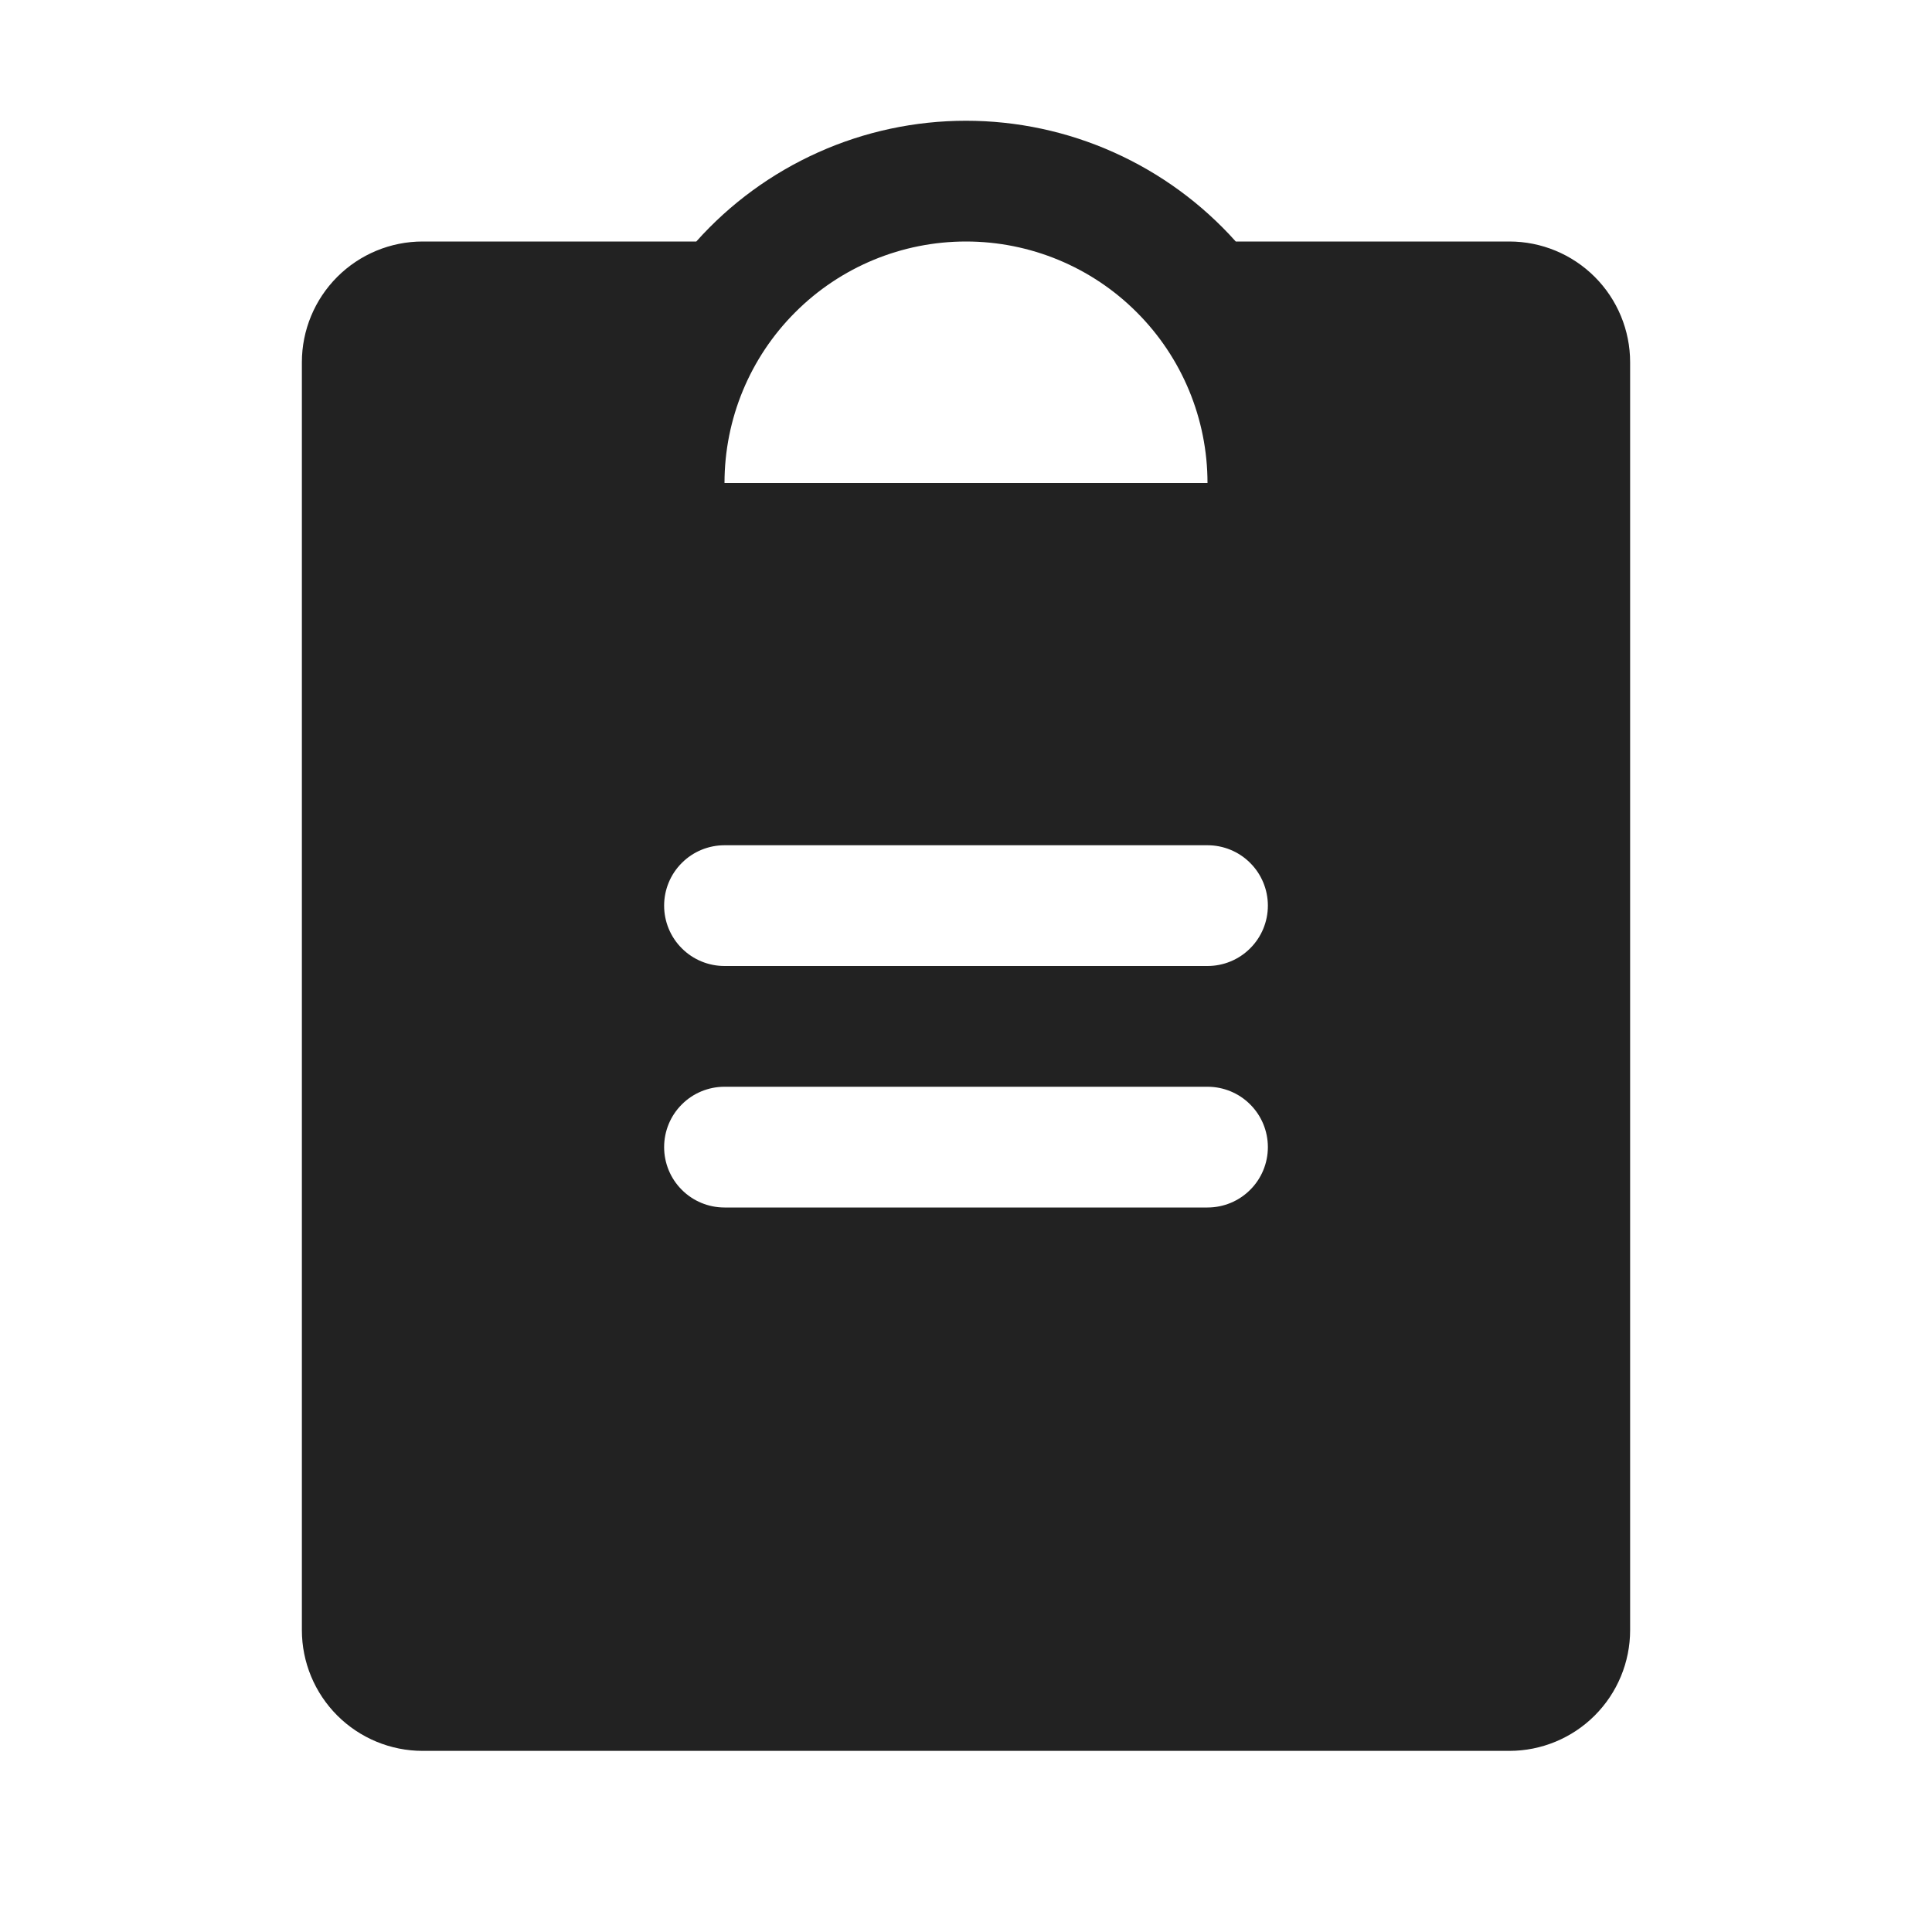<svg width="32" height="32" viewBox="0 0 32 32" fill="none" xmlns="http://www.w3.org/2000/svg">
<path d="M25 4H20.468C19.906 3.371 19.217 2.868 18.447 2.523C17.677 2.178 16.843 2 16 2C15.156 2 14.322 2.178 13.553 2.523C12.783 2.868 12.094 3.371 11.533 4H7C6.47 4 5.961 4.211 5.586 4.586C5.211 4.961 5 5.47 5 6V27C5 27.53 5.211 28.039 5.586 28.414C5.961 28.789 6.47 29 7 29H25C25.53 29 26.039 28.789 26.414 28.414C26.789 28.039 27 27.53 27 27V6C27 5.47 26.789 4.961 26.414 4.586C26.039 4.211 25.53 4 25 4ZM16 4C17.061 4 18.078 4.421 18.828 5.172C19.579 5.922 20 6.939 20 8H12C12 6.939 12.421 5.922 13.172 5.172C13.922 4.421 14.939 4 16 4ZM20 20H12C11.735 20 11.48 19.895 11.293 19.707C11.105 19.52 11 19.265 11 19C11 18.735 11.105 18.48 11.293 18.293C11.48 18.105 11.735 18 12 18H20C20.265 18 20.52 18.105 20.707 18.293C20.895 18.48 21 18.735 21 19C21 19.265 20.895 19.52 20.707 19.707C20.52 19.895 20.265 20 20 20ZM20 16H12C11.735 16 11.48 15.895 11.293 15.707C11.105 15.52 11 15.265 11 15C11 14.735 11.105 14.48 11.293 14.293C11.48 14.105 11.735 14 12 14H20C20.265 14 20.52 14.105 20.707 14.293C20.895 14.48 21 14.735 21 15C21 15.265 20.895 15.52 20.707 15.707C20.52 15.895 20.265 16 20 16Z" fill="#222222"/>
</svg>
